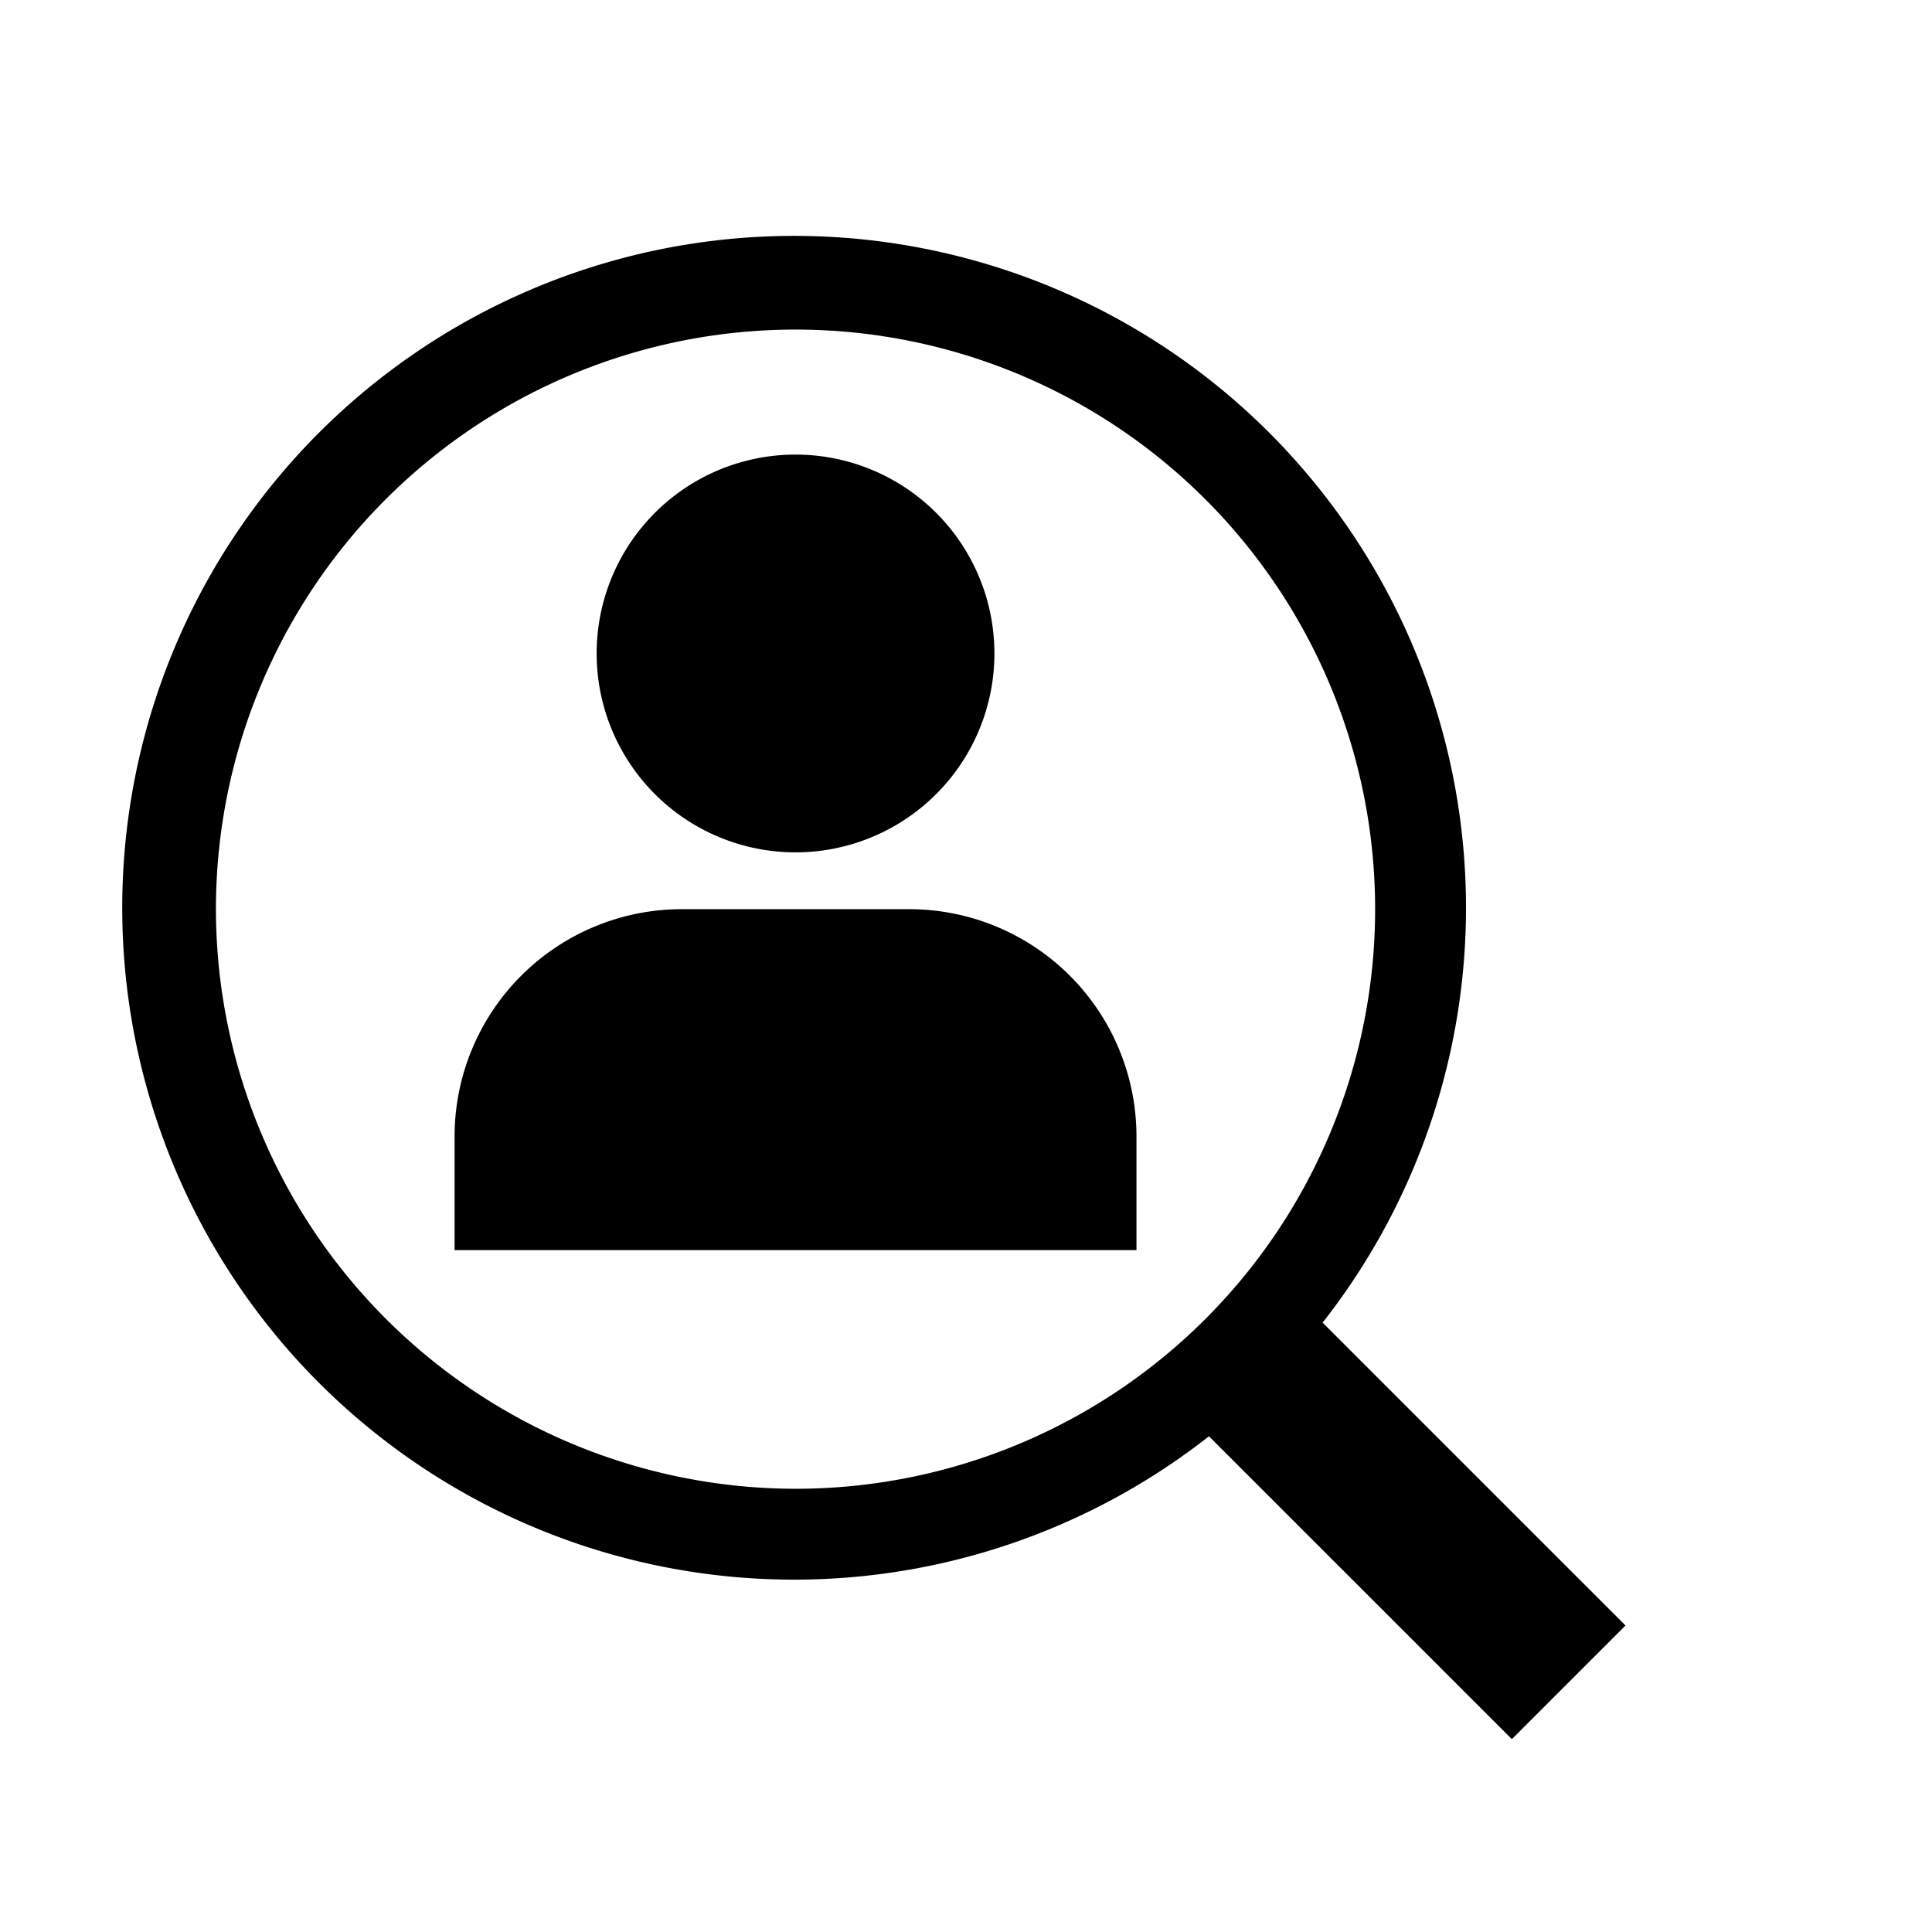 <svg xmlns="http://www.w3.org/2000/svg" viewBox="0 0 17 17"><path d="M14.303 14.303l-2.665-2.665a5.912 5.912 0 1 0-1 1l2.665 2.665zM1.9 8A5.1 5.1 0 1 1 7 13.1 5.106 5.106 0 0 1 1.9 8zm6.85-2.25A1.75 1.75 0 1 1 7 4a1.75 1.75 0 0 1 1.75 1.75zM10 11H4v-1a2 2 0 0 1 2-2h2a2 2 0 0 1 2 2z"/></svg>